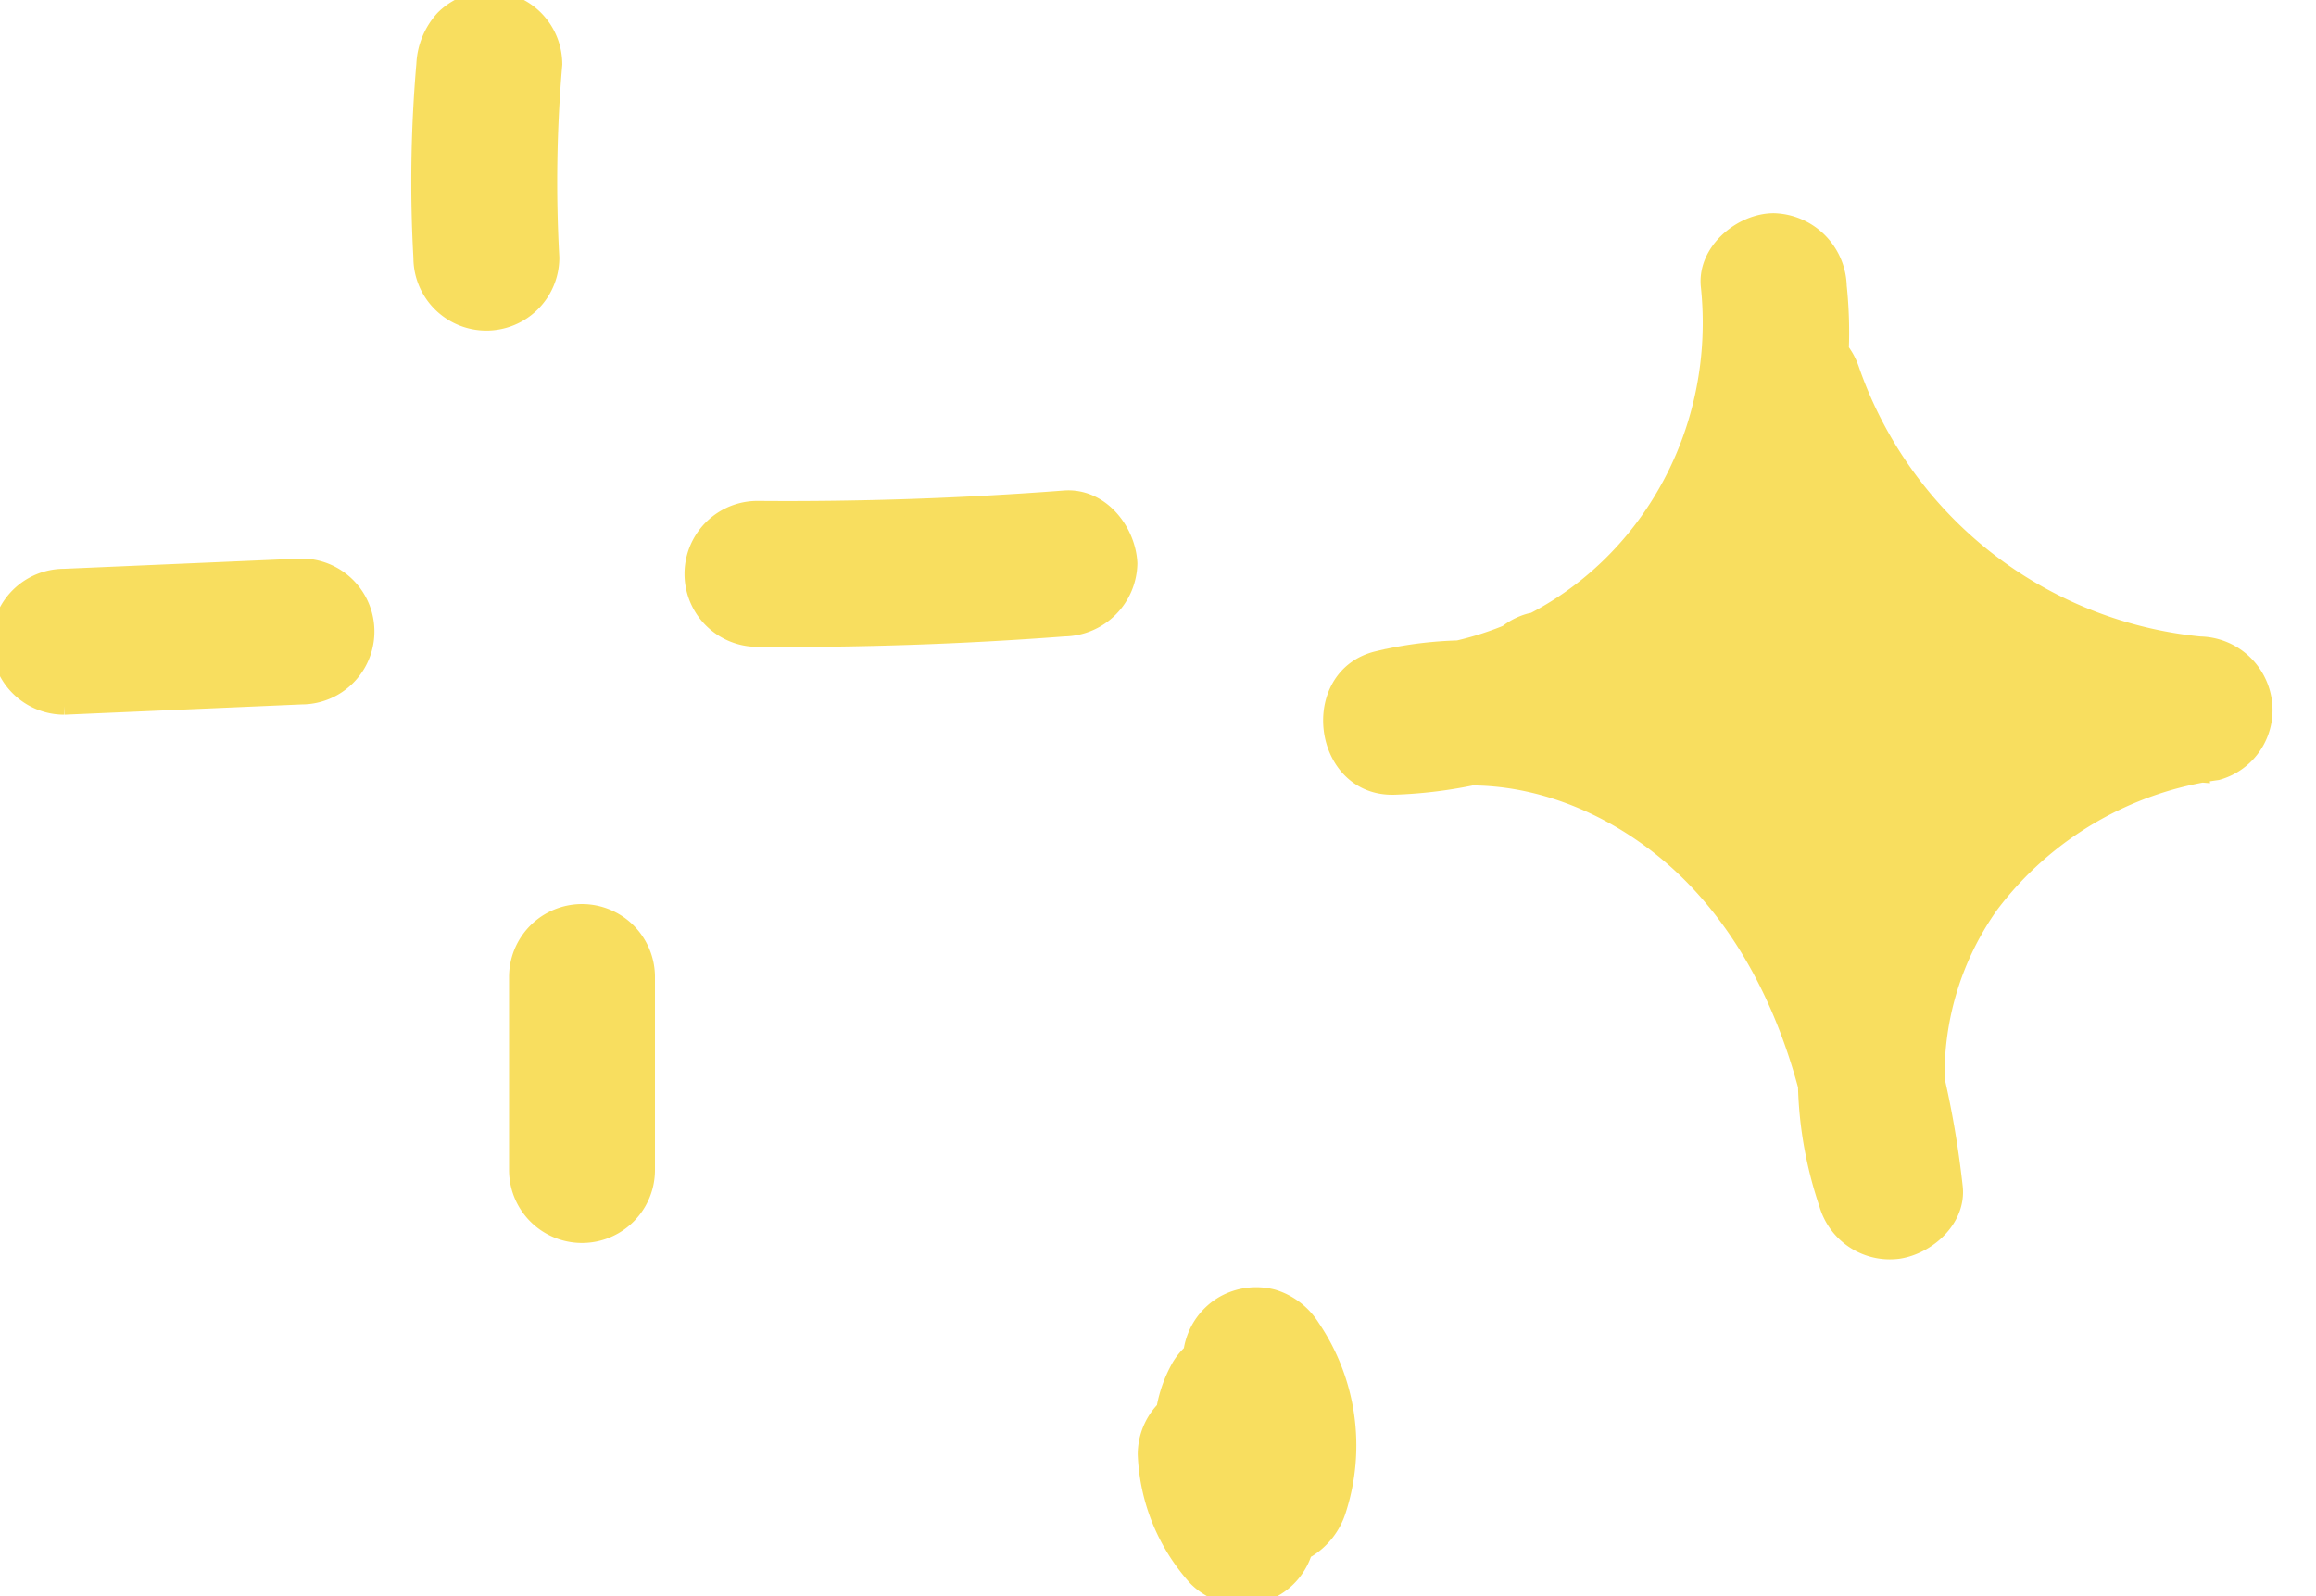 <svg xmlns="http://www.w3.org/2000/svg" xmlns:xlink="http://www.w3.org/1999/xlink" width="133.32" height="91.91" viewBox="0 0 133.32 91.91">
  <defs>
    <clipPath id="clip-path">
      <rect id="Rectangle_14" data-name="Rectangle 14" width="133.32" height="91.91" fill="#f8de5f" stroke="#f8de5f" stroke-width="1"/>
    </clipPath>
  </defs>
  <g id="kruisje-sterretje-geel" transform="translate(0)">
    <g id="Group_17" data-name="Group 17" transform="translate(0 0)" clip-path="url(#clip-path)">
      <path id="Path_78" data-name="Path 78" d="M16.623,3.7a78.73,78.73,0,0,0-.17,11.133,3.7,3.7,0,1,0,7.4,0A78.731,78.731,0,0,1,24.024,3.7a3.717,3.717,0,0,0-1.084-2.617,3.7,3.7,0,0,0-5.234,0A4.157,4.157,0,0,0,16.623,3.7" transform="translate(7.844 0)" fill="#f8de5f" stroke="#f8de5f" stroke-width="1"/>
      <path id="Path_79" data-name="Path 79" d="M30.658,27.419q8.844.069,17.669-.6a3.773,3.773,0,0,0,3.7-3.7c-.083-1.879-1.633-3.859-3.7-3.7q-8.815.673-17.669.6a3.7,3.7,0,1,0,0,7.4" transform="translate(12.946 9.32)" fill="#f8de5f" stroke="#f8de5f" stroke-width="1"/>
      <path id="Path_80" data-name="Path 80" d="M20.133,39.2v11.11a3.7,3.7,0,0,0,7.4,0V39.2a3.7,3.7,0,0,0-7.4,0" transform="translate(9.67 17.049)" fill="#f8de5f" stroke="#f8de5f" stroke-width="1"/>
      <path id="Path_81" data-name="Path 81" d="M3.7,30.053l13.653-.591a3.7,3.7,0,1,0,0-7.4L3.7,22.652a3.7,3.7,0,0,0,0,7.4" transform="translate(0 10.594)" fill="#f8de5f" stroke="#f8de5f" stroke-width="1"/>
      <path id="Path_82" data-name="Path 82" d="M73.531,12.328C74.683,23.361,66.7,33.316,55.4,33.705q.491,3.635.983,7.27c5.961-1.439,12.18,1.149,16.329,5.456C77.26,51.148,79.5,57.79,80.209,64.2l7.27-.984a16.9,16.9,0,0,1,2.2-15.264,19.74,19.74,0,0,1,13.074-7.68,3.664,3.664,0,0,0,2.65-4.061A3.747,3.747,0,0,0,101.768,33a23.729,23.729,0,0,1-20.1-15.825c-1.277-3.847-7.311-3.346-7.27.984a219.685,219.685,0,0,0,1.9,26.714q3.158-1.308,6.316-2.617c-1.322-1.511-2.679-4.6-2.1-6.223q-.477.817-.952,1.633c.1-.1.194-.2.292-.293l-1.633.952.521-.08H76.773a5.126,5.126,0,0,1,3.378,4.484l6.318-2.616a4.818,4.818,0,0,1-1.3-5.436l-6.186,1.633a3.006,3.006,0,0,1,.83,3.915H86.2c.154.308.1-.506-.1-.287.354-.385.626.041.936.41l2.617-6.317L64.162,31.536q.493,3.635.984,7.27a32.041,32.041,0,0,1,9.908-.571c1.992.179,3.7-1.828,3.7-3.7a3.781,3.781,0,0,0-3.7-3.7,38.778,38.778,0,0,0-11.875.835,3.68,3.68,0,0,0-2.651,4.06,3.76,3.76,0,0,0,3.634,3.209l25.491,2.493c3.5.342,4.457-4.126,2.617-6.318A7.833,7.833,0,0,0,82.207,33.7c-3.455,2.238-4.145,6.756-2.394,10.262,1.254,2.511,5.082,2.306,6.391,0a10.446,10.446,0,0,0-1.987-12.885,3.754,3.754,0,0,0-6.186,1.633,12.128,12.128,0,0,0,3.2,12.636c2.191,2.046,6.542.74,6.318-2.617a13.235,13.235,0,0,0-3.211-8.011c-1.859-2.135-5.125-4.416-8.091-3.529-3.658,1.092-3.464,5.57-2.87,8.562a16.751,16.751,0,0,0,4,7.741c1.969,2.252,6.741.579,6.318-2.617a219.682,219.682,0,0,1-1.9-26.714l-7.268.984A31.414,31.414,0,0,0,101.768,40.4q-.493-3.633-.984-7.268C86.137,35.588,75.39,50.572,80.34,65.178a3.722,3.722,0,0,0,4.06,2.651c1.651-.247,3.415-1.781,3.209-3.634-.955-8.58-3.785-17.2-10.062-23.4-6.026-5.958-14.793-8.966-23.128-6.953-4.029.973-3.211,7.413.984,7.268,15-.517,27.108-13.635,25.528-28.779a3.807,3.807,0,0,0-3.7-3.7c-1.84,0-3.91,1.7-3.7,3.7" transform="translate(24.876 4.143)" fill="#f8de5f" stroke="#f8de5f" stroke-width="1"/>
      <path id="Path_83" data-name="Path 83" d="M47.69,55.963a8.71,8.71,0,0,1,.919,1.646l-.373-.884a9.119,9.119,0,0,1,.576,2.124c-.043-.327-.087-.656-.133-.983a9.089,9.089,0,0,1,0,2.355c.043-.327.089-.656.133-.983a9.208,9.208,0,0,1-.37,1.529q2.274-1.295,4.552-2.586A3.347,3.347,0,0,1,52.326,58l.884.373a3.49,3.49,0,0,1-.687-.4c.249.192.5.385.748.579a4.114,4.114,0,0,1-.647-.647c.194.249.388.5.579.749a4.5,4.5,0,0,1-.524-.9q.187.444.375.885a4.412,4.412,0,0,1-.275-1.007c.044.327.09.656.133.983A3.938,3.938,0,0,1,52.9,57.7c-.044.329-.086.656-.13.984a3.384,3.384,0,0,1,.2-.77l-.375.884a3.256,3.256,0,0,1,.336-.6L46.169,57.3a18.186,18.186,0,0,1,.49,2.349c-.044-.327-.089-.656-.132-.983a17.622,17.622,0,0,1-.01,4.6c.043-.329.087-.656.133-.984-.037.244-.077.487-.12.73q3.1-.817,6.185-1.633c-.11-.124-.215-.249-.318-.377l.579.749a7.671,7.671,0,0,1-.919-1.548l.372.884a7.6,7.6,0,0,1-.521-1.895c.043.329.089.656.132.984-.024-.218-.043-.435-.053-.654A3.872,3.872,0,0,0,50.9,56.912a3.7,3.7,0,0,0-6.319,2.617,11.222,11.222,0,0,0,2.9,7.091,3.7,3.7,0,0,0,6.183-1.633,21.493,21.493,0,0,0-.358-9.65,3.716,3.716,0,0,0-3.079-2.651,3.782,3.782,0,0,0-3.687,1.767,7.537,7.537,0,0,0,1.32,9.185,6.686,6.686,0,0,0,3.16,1.682,3.932,3.932,0,0,0,2.854-.373,4.065,4.065,0,0,0,1.7-2.212,12.076,12.076,0,0,0-1.494-10.509,4,4,0,0,0-2.212-1.7,3.787,3.787,0,0,0-2.853.375,3.728,3.728,0,0,0-1.7,2.212,3.641,3.641,0,0,0,.372,2.851" transform="translate(21.413 24.208)" fill="#f8de5f" stroke="#f8de5f" stroke-width="1"/>
    </g>
  </g>
</svg>
